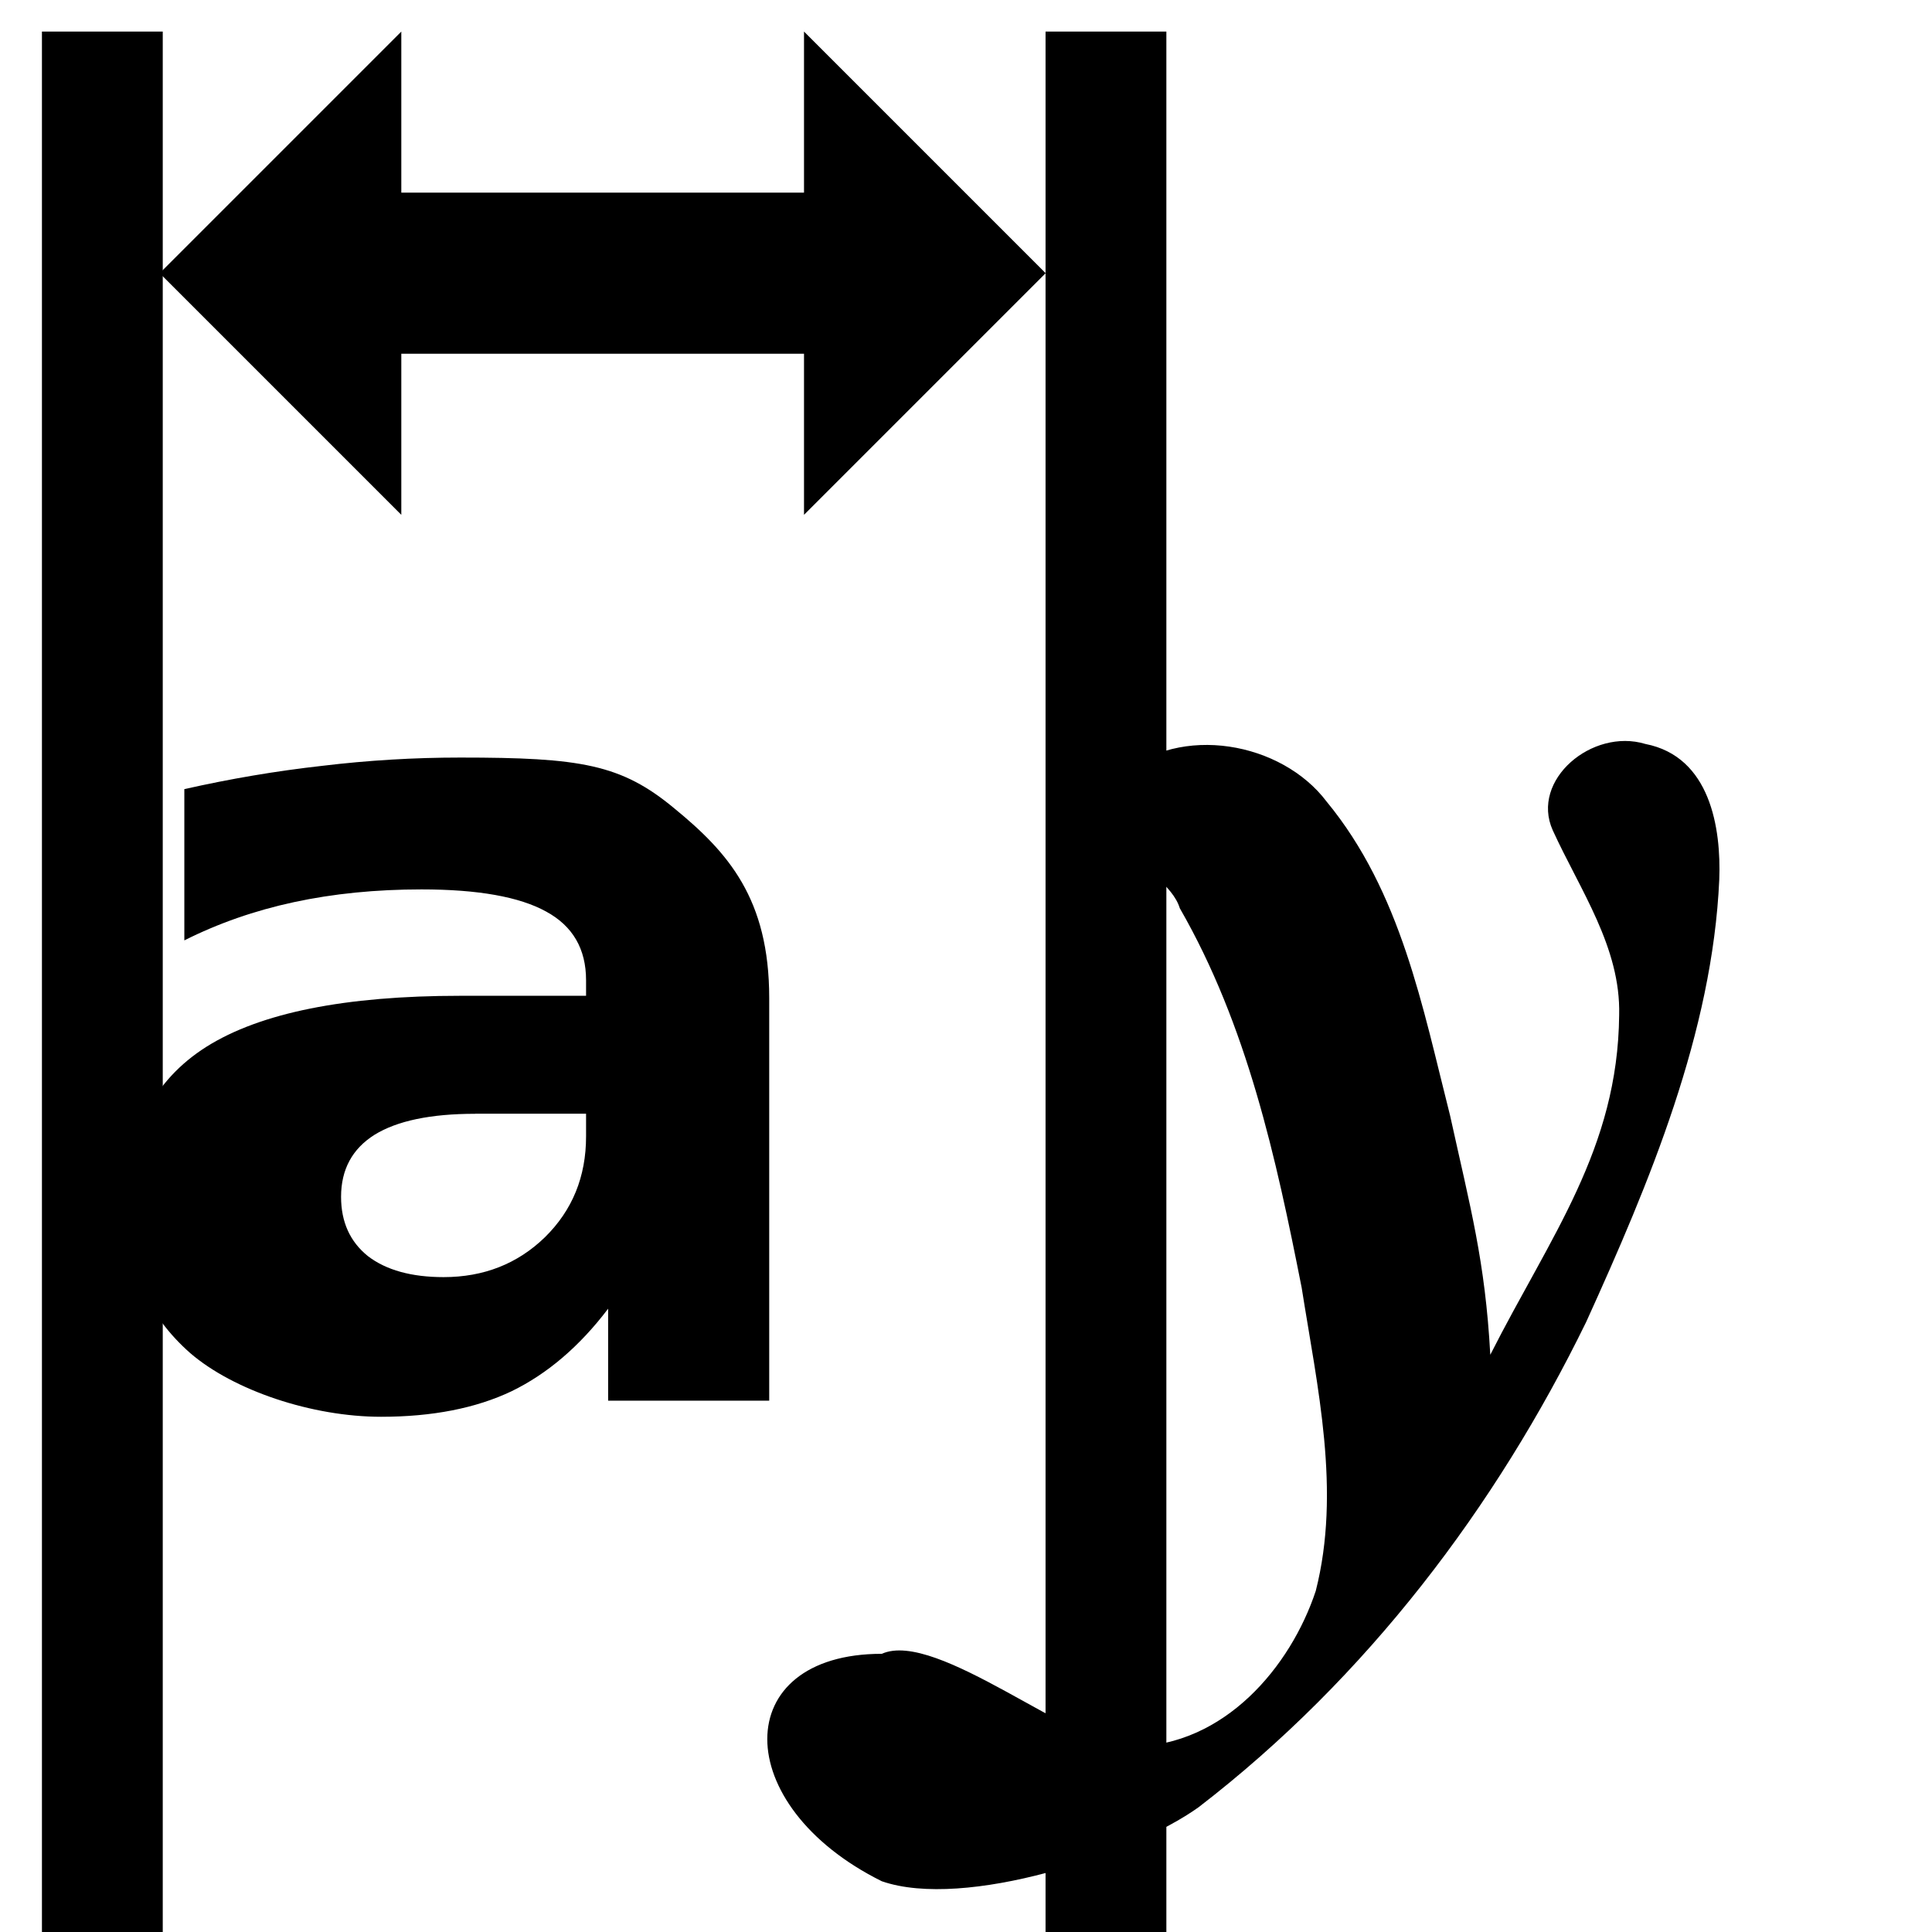 <?xml version="1.0" encoding="UTF-8" standalone="no"?>
<svg
   xmlns:dc="http://purl.org/dc/elements/1.1/"
   xmlns:cc="http://creativecommons.org/ns#"
   xmlns:rdf="http://www.w3.org/1999/02/22-rdf-syntax-ns#"
   xmlns:svg="http://www.w3.org/2000/svg"
   xmlns="http://www.w3.org/2000/svg"
   xmlns:sodipodi="http://sodipodi.sourceforge.net/DTD/sodipodi-0.dtd"
   xmlns:inkscape="http://www.inkscape.org/namespaces/inkscape"
   version="1.1"
   id="svg1"
   width="16"
   height="16"
   viewBox="0 0 16 16"
   sodipodi:docname="distribute-horizontal-baseline-symbolic.svg"
   inkscape:version="1.0alpha2 (e9bc48ab64, 2019-07-09)">


  
  <defs
     id="defs2304" />
  <sodipodi:namedview
     objecttolerance="10"
     gridtolerance="10"
     guidetolerance="10"
     id="namedview"
     showgrid="true"
     inkscape:zoom="31.5625"
     inkscape:cx="8"
     inkscape:cy="8"
     inkscape:window-width="1360"
     inkscape:window-height="704"
     inkscape:window-x="0"
     inkscape:window-y="27"
     inkscape:window-maximized="1"
     inkscape:current-layer="svg1"
     inkscape:document-rotation="0">
    <inkscape:grid
       type="xygrid"
       id="grid" />
  </sodipodi:namedview>
  <g
     transform="matrix(0.667,0,0,0.667,-696,-523.575)"
     inkscape:label="00287"
     id="distribute-horizontal-baseline">
    <path
       inkscape:connector-curvature="0"
       id="rect18981"
       d="m 1056.46,785.362 h 1.5 v 24 h -1.5 z"
       style="opacity:1;stroke-width:1.225"
        />
    <path
       inkscape:connector-curvature="0"
       id="rect18969"
       d="m 1043.999,785.362 h 1.5 v 24 h -1.5 z"
       style="opacity:1;stroke-width:1.225"
        />
    <path
       inkscape:connector-curvature="0"
       id="rect18962"
       d="m 785.362,-1068 h 24 v 24 h -24 z"
       style="opacity:0;fill:none"
       transform="rotate(90)" />
    <path
       inkscape:connector-curvature="0"
       style="opacity:1;stroke-width:0.948"
       d="m 1057.397,794.593 c 0.738,-0.64 1.994,-0.411 2.553,0.33 0.925,1.122 1.192,2.556 1.533,3.899 0.252,1.145 0.435,1.802 0.499,2.969 0.748,-1.476 1.584,-2.556 1.6,-4.218 0.021,-0.84 -0.486,-1.552 -0.825,-2.295 -0.279,-0.623 0.49,-1.271 1.15,-1.071 0.808,0.157 0.942,1.046 0.918,1.684 -0.085,1.897 -0.865,3.76 -1.653,5.494 -1.118,2.29 -2.719,4.413 -4.812,6.024 -0.823,0.59 -2.905,1.275 -3.933,0.919 -1.896,-0.941 -1.896,-2.824 0,-2.824 0.681,-0.307 2.407,1.177 3.104,1.153 1.152,-0.009 1.973,-0.995 2.284,-1.934 0.316,-1.243 0.02,-2.526 -0.175,-3.765 -0.318,-1.611 -0.675,-3.254 -1.513,-4.711 -0.172,-0.566 -1.514,-0.902 -0.73,-1.655 z"
       id="path18964" />
    <path
       inkscape:connector-curvature="0"
       id="path18967"
       d="m 1049.378,798.799 c -0.552,0 -0.969,0.087 -1.25,0.261 -0.276,0.174 -0.415,0.431 -0.415,0.77 0,0.312 0.111,0.557 0.333,0.736 0.227,0.174 0.541,0.261 0.94,0.261 0.498,0 0.918,-0.165 1.258,-0.495 0.341,-0.335 0.511,-0.752 0.511,-1.252 v -0.282 h -1.377 m 3.651,-1.437 v 5 h -2 v -1.142 c -0.355,0.468 -0.755,0.809 -1.199,1.025 -0.444,0.211 -0.984,0.317 -1.62,0.317 -0.859,0 -1.831,-0.327 -2.369,-0.79 -0.532,-0.468 -0.799,-1.073 -0.799,-1.816 0,-0.903 0.333,-1.566 0.999,-1.988 0.671,-0.422 1.722,-0.633 3.152,-0.633 h 1.562 v -0.193 c 0,-0.39 -0.166,-0.674 -0.496,-0.853 -0.331,-0.183 -0.846,-0.275 -1.547,-0.275 -0.567,0 -1.095,0.053 -1.583,0.158 -0.488,0.105 -0.942,0.264 -1.362,0.475 v -1.878 c 0.568,-0.128 1.137,-0.225 1.71,-0.289 0.572,-0.069 1.144,-0.103 1.716,-0.103 1.495,0 1.998,0.082 2.659,0.632 0.666,0.546 1.177,1.12 1.177,2.354"
       style="opacity:1" />
    <path
       inkscape:connector-curvature="0"
       id="path18995"
       d="m 1048.461,791.362 -3,-3 3,-3 v 2 h 5 v -2 l 3,3 -3,3 v -2 h -5 z"
       style="opacity:1"
        />
  </g>
</svg>
